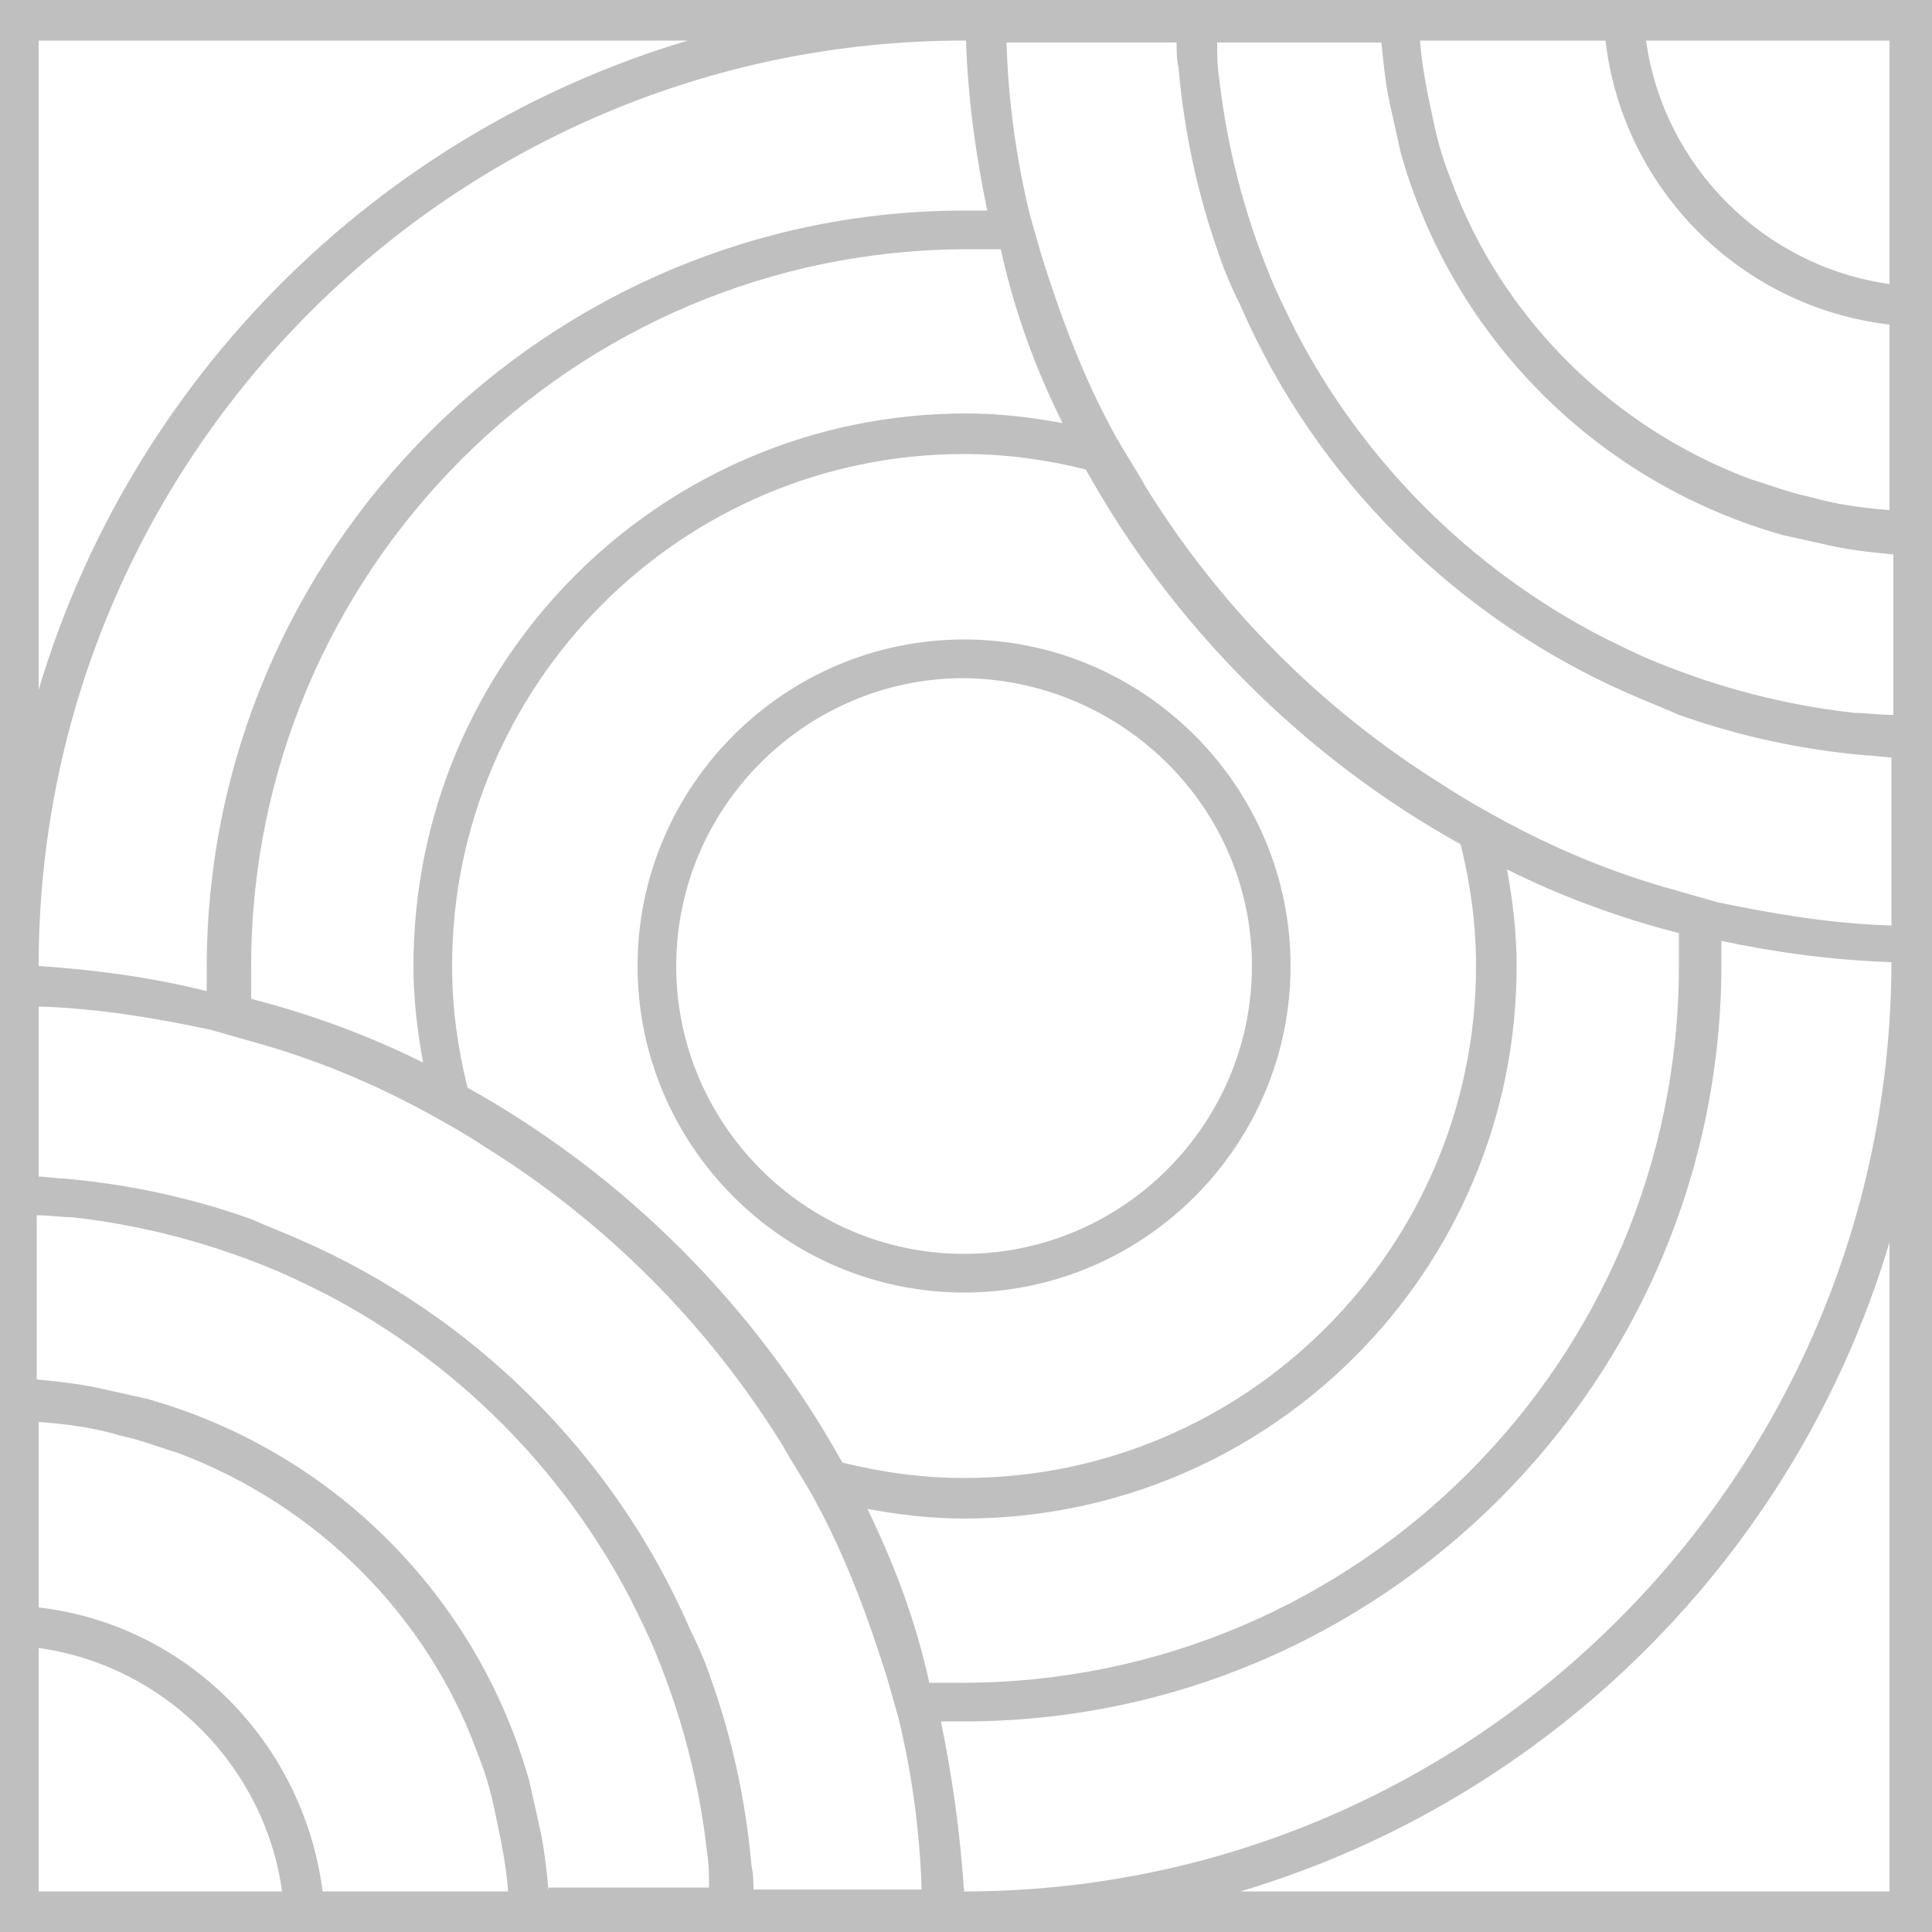 <svg width="50" height="50" viewBox="0 0 50 50" fill="none" xmlns="http://www.w3.org/2000/svg">
<path d="M42.55 0H41.5H36.75H35.7H31.45H30.4H26.05H25H0V25V26.05V30.4V31.45V35.7V36.75V41.5V42.55V50H7.45H8.5H13.25H14.3H18.55H19.6H23.95H25H50V25V23.95V19.6V18.55V14.3V13.25V8.5V7.45V0H42.55ZM27.5 10.95C26.7 10.8 25.85 10.7 25 10.7C17.1 10.7 10.7 17.1 10.7 25C10.7 25.85 10.8 26.7 10.95 27.5C9.55 26.8 8.05 26.25 6.5 25.85C6.5 25.55 6.5 25.3 6.5 25C6.5 14.8 14.8 6.45 25.05 6.45C25.35 6.45 25.6 6.45 25.9 6.45C26.25 8.05 26.8 9.55 27.5 10.95ZM28.1 12.15C30.35 16.2 33.75 19.6 37.8 21.85C38.05 22.85 38.2 23.9 38.2 25C38.2 32.3 32.25 38.25 24.95 38.25C23.85 38.25 22.8 38.1 21.8 37.85C19.55 33.8 16.15 30.4 12.1 28.15C11.85 27.15 11.7 26.1 11.7 25C11.7 17.7 17.65 11.75 24.95 11.75C26.05 11.75 27.1 11.9 28.1 12.15ZM1 1.05H17.8C9.75 3.45 3.4 9.8 1 17.85V1.05ZM1 25C1 11.8 11.75 1.05 24.95 1.05C24.95 1.05 24.95 1.05 25 1.05C25.05 2.55 25.25 4 25.55 5.45C25.35 5.45 25.15 5.45 24.95 5.45C14.15 5.45 5.35 14.25 5.35 25.05C5.35 25.25 5.35 25.45 5.35 25.65C3.95 25.3 2.5 25.1 1 25ZM1 48.95V42.65C4.25 43.1 6.85 45.7 7.3 48.95H1ZM8.35 48.95C7.85 45.1 4.85 42.05 1 41.6V36.8C1.7 36.85 2.45 36.95 3.1 37.15C3.6 37.25 4.1 37.45 4.6 37.6C8.2 38.95 11.05 41.8 12.35 45.35C12.55 45.85 12.7 46.35 12.8 46.85C12.95 47.55 13.1 48.25 13.15 48.95H8.35ZM14.2 48.95C14.15 48.45 14.1 47.95 14 47.45C13.9 47 13.8 46.55 13.7 46.1C12.35 41.3 8.6 37.55 3.8 36.2C3.35 36.1 2.9 36 2.45 35.9C1.95 35.8 1.45 35.75 0.95 35.7V31.45C1.25 31.45 1.55 31.5 1.85 31.5C3.65 31.7 5.35 32.15 6.95 32.8C7.45 33 7.95 33.25 8.45 33.5C11.8 35.25 14.55 38 16.3 41.35C16.55 41.85 16.8 42.35 17 42.85C17.65 44.45 18.1 46.15 18.3 47.95C18.35 48.25 18.35 48.55 18.35 48.85H14.2V48.95ZM19.5 48.95C19.5 48.75 19.5 48.5 19.45 48.3C19.3 46.6 18.95 45 18.4 43.45C18.25 43 18.05 42.55 17.85 42.15C15.9 37.65 12.25 34.05 7.8 32.1C7.35 31.9 6.95 31.75 6.5 31.55C4.95 31 3.35 30.65 1.65 30.5C1.45 30.5 1.2 30.45 1 30.45V26.05C1 26.05 1 26.05 1.05 26.05C2.55 26.1 4.05 26.35 5.45 26.65C5.8 26.75 6.15 26.85 6.5 26.95C8.15 27.4 9.7 28.05 11.15 28.85C11.6 29.1 12.05 29.35 12.5 29.65C15.65 31.6 18.3 34.25 20.25 37.4C20.5 37.85 20.8 38.3 21.05 38.75C21.85 40.2 22.45 41.8 22.95 43.4C23.05 43.75 23.15 44.1 23.25 44.45C23.6 45.9 23.8 47.35 23.85 48.85C23.85 48.85 23.85 48.85 23.85 48.9H19.5V48.95ZM22.45 39.05C23.25 39.2 24.1 39.3 24.95 39.3C32.85 39.3 39.25 32.9 39.25 25C39.25 24.15 39.15 23.3 39 22.5C40.4 23.2 41.9 23.75 43.45 24.15C43.45 24.45 43.45 24.7 43.45 25C43.45 35.2 35.15 43.55 24.9 43.55C24.6 43.55 24.35 43.55 24.05 43.55C23.7 41.95 23.15 40.5 22.45 39.05ZM48.9 48.95H32.1C40.15 46.55 46.5 40.2 48.9 32.15V48.95ZM24.95 48.95C24.85 47.45 24.65 46 24.35 44.55C24.55 44.55 24.75 44.55 24.95 44.55C35.75 44.55 44.55 35.75 44.55 24.95C44.55 24.75 44.55 24.55 44.55 24.35C45.95 24.65 47.45 24.85 48.95 24.9C48.95 24.9 48.95 24.9 48.95 24.95C48.9 38.2 38.15 48.95 24.95 48.95ZM48.9 23.95C47.35 23.9 45.9 23.65 44.45 23.35C44.1 23.25 43.75 23.15 43.4 23.05C41.75 22.6 40.2 21.95 38.75 21.15C38.3 20.9 37.85 20.65 37.4 20.35C34.25 18.4 31.6 15.75 29.65 12.6C29.4 12.15 29.1 11.7 28.85 11.25C28.05 9.8 27.45 8.2 26.95 6.6C26.85 6.25 26.75 5.9 26.65 5.55C26.3 4.1 26.1 2.65 26.05 1.15C26.05 1.15 26.05 1.15 26.05 1.1H30.45C30.45 1.3 30.45 1.55 30.5 1.75C30.65 3.45 31 5.05 31.55 6.6C31.7 7.05 31.9 7.5 32.1 7.9C34.05 12.4 37.7 16 42.15 17.95C42.6 18.15 43 18.3 43.45 18.5C45 19.05 46.6 19.4 48.3 19.55C48.5 19.55 48.75 19.6 48.95 19.6V23.95H48.9ZM48.9 18.5C48.6 18.5 48.3 18.45 48 18.45C46.2 18.25 44.5 17.8 42.9 17.15C42.4 16.95 41.9 16.7 41.4 16.45C38.05 14.7 35.3 11.95 33.55 8.6C33.3 8.1 33.05 7.6 32.85 7.1C32.2 5.5 31.75 3.8 31.55 2C31.5 1.7 31.5 1.4 31.5 1.1H35.75C35.8 1.6 35.85 2.1 35.95 2.6C36.05 3.05 36.15 3.5 36.25 3.95C37.6 8.75 41.35 12.5 46.15 13.85C46.6 13.95 47.05 14.05 47.5 14.15C48 14.25 48.5 14.3 49 14.35V18.5H48.9ZM48.9 13.2C48.2 13.15 47.5 13.05 46.8 12.85C46.3 12.75 45.8 12.55 45.3 12.4C41.7 11.05 38.85 8.2 37.55 4.65C37.35 4.15 37.2 3.65 37.1 3.15C36.95 2.45 36.8 1.75 36.75 1.05H41.55C42 4.9 45.05 7.95 48.9 8.4V13.2ZM48.9 7.35C45.65 6.9 43.05 4.3 42.6 1.05H48.9V7.35Z" fill="black" fill-opacity="0.25"/>
<path d="M16.5 25C16.5 29.65 20.3 33.45 24.95 33.45C29.6 33.45 33.4 29.65 33.4 25C33.4 20.35 29.6 16.55 24.95 16.55C20.3 16.55 16.5 20.35 16.5 25ZM32.4 25C32.4 29.1 29.05 32.45 24.95 32.45C20.85 32.45 17.5 29.1 17.5 25C17.5 20.9 20.85 17.55 24.95 17.55C29.05 17.6 32.4 20.9 32.4 25Z" fill="black" fill-opacity="0.25"/>
</svg>
